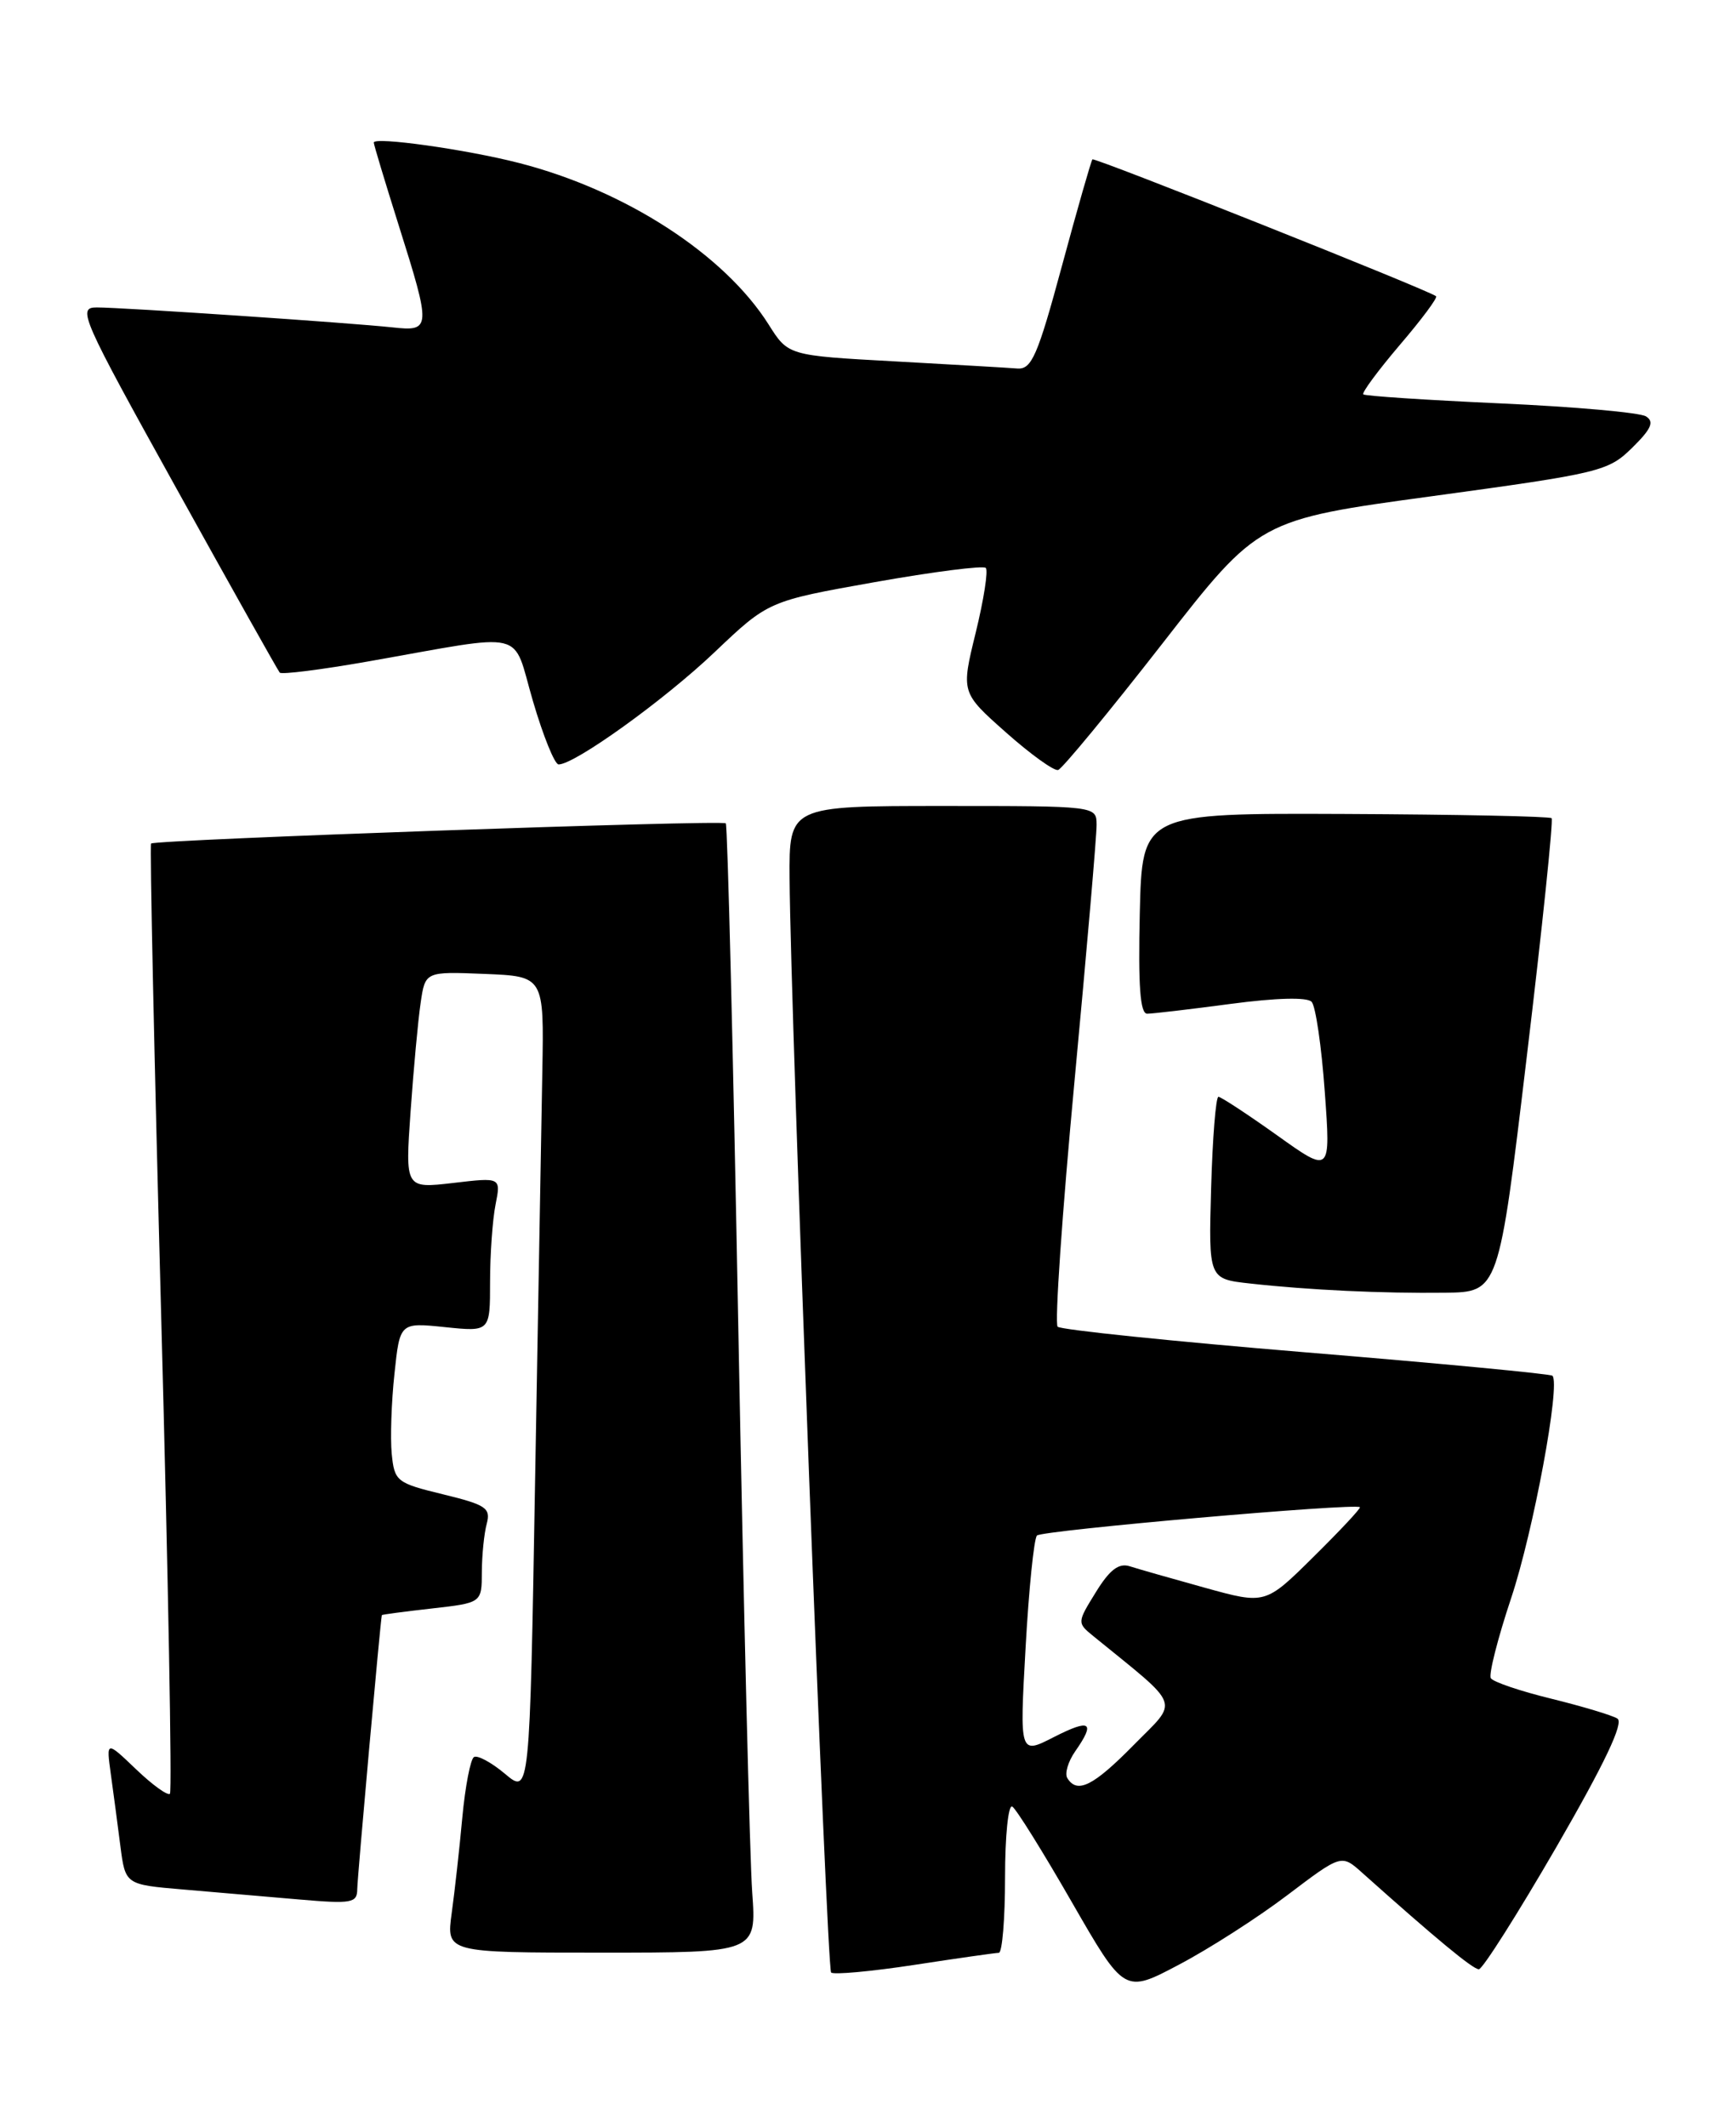 <?xml version="1.0" encoding="UTF-8" standalone="no"?>
<!DOCTYPE svg PUBLIC "-//W3C//DTD SVG 1.1//EN" "http://www.w3.org/Graphics/SVG/1.1/DTD/svg11.dtd" >
<svg xmlns="http://www.w3.org/2000/svg" xmlns:xlink="http://www.w3.org/1999/xlink" version="1.1" viewBox="0 0 209 256">
 <g >
 <path fill="currentColor"
d=" M 155.00 228.07 C 161.50 223.15 161.50 223.15 164.00 225.39 C 172.83 233.28 177.32 237.00 178.04 237.00 C 178.49 237.00 182.69 230.37 187.38 222.28 C 193.20 212.21 195.52 207.32 194.72 206.83 C 194.08 206.43 190.50 205.36 186.77 204.44 C 183.04 203.53 179.76 202.42 179.48 201.97 C 179.21 201.53 180.31 197.19 181.93 192.33 C 184.60 184.34 187.90 166.57 186.90 165.57 C 186.68 165.35 173.34 164.08 157.26 162.76 C 141.17 161.43 127.71 160.04 127.33 159.67 C 126.96 159.29 127.87 146.05 129.35 130.24 C 130.83 114.43 132.04 100.49 132.02 99.25 C 132.00 97.00 132.00 97.00 113.50 97.00 C 95.00 97.00 95.00 97.00 95.06 105.75 C 95.17 122.11 99.53 236.86 100.06 237.39 C 100.34 237.68 104.84 237.27 110.04 236.48 C 115.24 235.68 119.84 235.03 120.25 235.02 C 120.66 235.01 121.00 230.92 121.00 225.94 C 121.00 220.96 121.39 217.12 121.87 217.42 C 122.35 217.71 125.58 222.90 129.05 228.94 C 135.37 239.92 135.37 239.92 141.93 236.45 C 145.55 234.55 151.43 230.78 155.00 228.07 Z  M 90.56 227.75 C 90.27 223.76 89.52 193.28 88.89 160.00 C 88.27 126.72 87.59 99.31 87.38 99.09 C 86.99 98.65 18.73 101.05 18.19 101.52 C 18.02 101.67 18.57 127.35 19.41 158.59 C 20.25 189.83 20.72 215.61 20.46 215.88 C 20.19 216.14 18.35 214.82 16.38 212.93 C 12.79 209.50 12.79 209.50 13.34 213.50 C 13.65 215.70 14.16 219.59 14.49 222.15 C 15.09 226.81 15.09 226.81 22.05 227.40 C 25.87 227.73 32.15 228.27 36.00 228.60 C 42.36 229.15 43.00 229.03 43.01 227.35 C 43.02 225.99 45.79 195.14 45.97 194.38 C 45.99 194.31 48.70 193.95 52.00 193.58 C 58.00 192.90 58.00 192.90 58.01 189.20 C 58.02 187.17 58.28 184.55 58.60 183.38 C 59.10 181.49 58.51 181.10 53.33 179.84 C 47.74 178.48 47.49 178.28 47.16 174.96 C 46.98 173.06 47.12 168.72 47.49 165.33 C 48.14 159.16 48.14 159.16 53.57 159.72 C 59.00 160.28 59.00 160.28 59.00 154.26 C 59.00 150.96 59.30 146.77 59.66 144.97 C 60.31 141.69 60.31 141.69 54.55 142.37 C 48.78 143.04 48.78 143.04 49.43 133.77 C 49.79 128.67 50.33 122.79 50.64 120.71 C 51.19 116.92 51.19 116.92 58.34 117.21 C 65.50 117.50 65.50 117.50 65.29 129.00 C 65.18 135.32 64.79 157.48 64.42 178.24 C 63.77 215.98 63.77 215.98 60.80 213.48 C 59.17 212.11 57.48 211.20 57.06 211.46 C 56.64 211.72 56.01 214.99 55.66 218.72 C 55.32 222.45 54.74 227.64 54.38 230.25 C 53.73 235.00 53.73 235.00 72.41 235.00 C 91.08 235.00 91.08 235.00 90.56 227.75 Z  M 183.81 127.18 C 185.68 111.61 187.02 98.69 186.80 98.47 C 186.58 98.25 175.40 98.02 161.95 97.96 C 137.50 97.86 137.50 97.86 137.22 109.93 C 137.02 118.62 137.26 122.00 138.11 122.00 C 138.75 122.00 143.27 121.47 148.15 120.82 C 153.64 120.09 157.37 119.99 157.91 120.57 C 158.39 121.08 159.10 125.94 159.49 131.37 C 160.21 141.25 160.21 141.25 153.73 136.62 C 150.16 134.08 146.99 132.00 146.69 132.00 C 146.38 132.00 145.98 136.93 145.81 142.96 C 145.50 153.92 145.50 153.92 150.50 154.47 C 157.60 155.26 166.46 155.67 173.96 155.58 C 180.43 155.50 180.43 155.50 183.81 127.18 Z  M 139.92 77.48 C 151.55 62.55 151.55 62.55 172.53 59.70 C 192.68 56.95 193.62 56.72 196.50 53.89 C 198.81 51.62 199.19 50.75 198.16 50.11 C 197.42 49.65 189.55 48.95 180.66 48.55 C 171.77 48.15 164.33 47.66 164.13 47.46 C 163.93 47.26 165.91 44.59 168.52 41.52 C 171.14 38.46 173.11 35.82 172.89 35.65 C 171.88 34.87 131.76 18.91 131.52 19.18 C 131.36 19.36 129.71 25.12 127.85 32.00 C 124.92 42.83 124.20 44.48 122.48 44.35 C 121.39 44.26 114.74 43.88 107.70 43.49 C 94.89 42.79 94.89 42.79 92.54 39.06 C 87.21 30.62 75.31 22.91 62.50 19.62 C 56.17 17.99 45.00 16.42 45.00 17.16 C 45.00 17.40 46.34 21.85 47.98 27.05 C 51.93 39.57 51.91 39.91 47.25 39.40 C 42.18 38.85 14.75 37.00 11.64 37.00 C 9.28 37.00 9.78 38.14 21.22 58.75 C 27.85 70.71 33.46 80.70 33.68 80.95 C 33.90 81.20 38.67 80.60 44.29 79.61 C 63.83 76.17 61.59 75.63 64.16 84.37 C 65.39 88.57 66.78 92.00 67.25 92.00 C 69.20 92.00 79.96 84.26 86.00 78.52 C 92.50 72.34 92.50 72.34 105.31 70.06 C 112.36 68.81 118.37 68.04 118.68 68.35 C 118.99 68.65 118.44 72.16 117.47 76.13 C 115.70 83.35 115.70 83.35 121.10 88.14 C 124.07 90.78 126.90 92.81 127.39 92.67 C 127.88 92.52 133.52 85.69 139.92 77.48 Z  M 128.50 214.00 C 128.16 213.45 128.59 212.00 129.44 210.78 C 131.92 207.23 131.29 206.81 126.87 209.06 C 122.75 211.17 122.75 211.17 123.47 198.33 C 123.86 191.28 124.48 185.19 124.84 184.80 C 125.43 184.18 163.19 180.87 163.72 181.39 C 163.85 181.52 161.34 184.20 158.14 187.36 C 152.34 193.10 152.34 193.10 145.08 191.09 C 141.08 189.98 137.00 188.82 136.01 188.50 C 134.69 188.08 133.59 188.92 131.93 191.62 C 129.67 195.27 129.67 195.31 131.62 196.90 C 142.37 205.65 141.94 204.48 136.51 209.99 C 131.62 214.96 129.69 215.92 128.50 214.00 Z "/>
</g>
</svg>